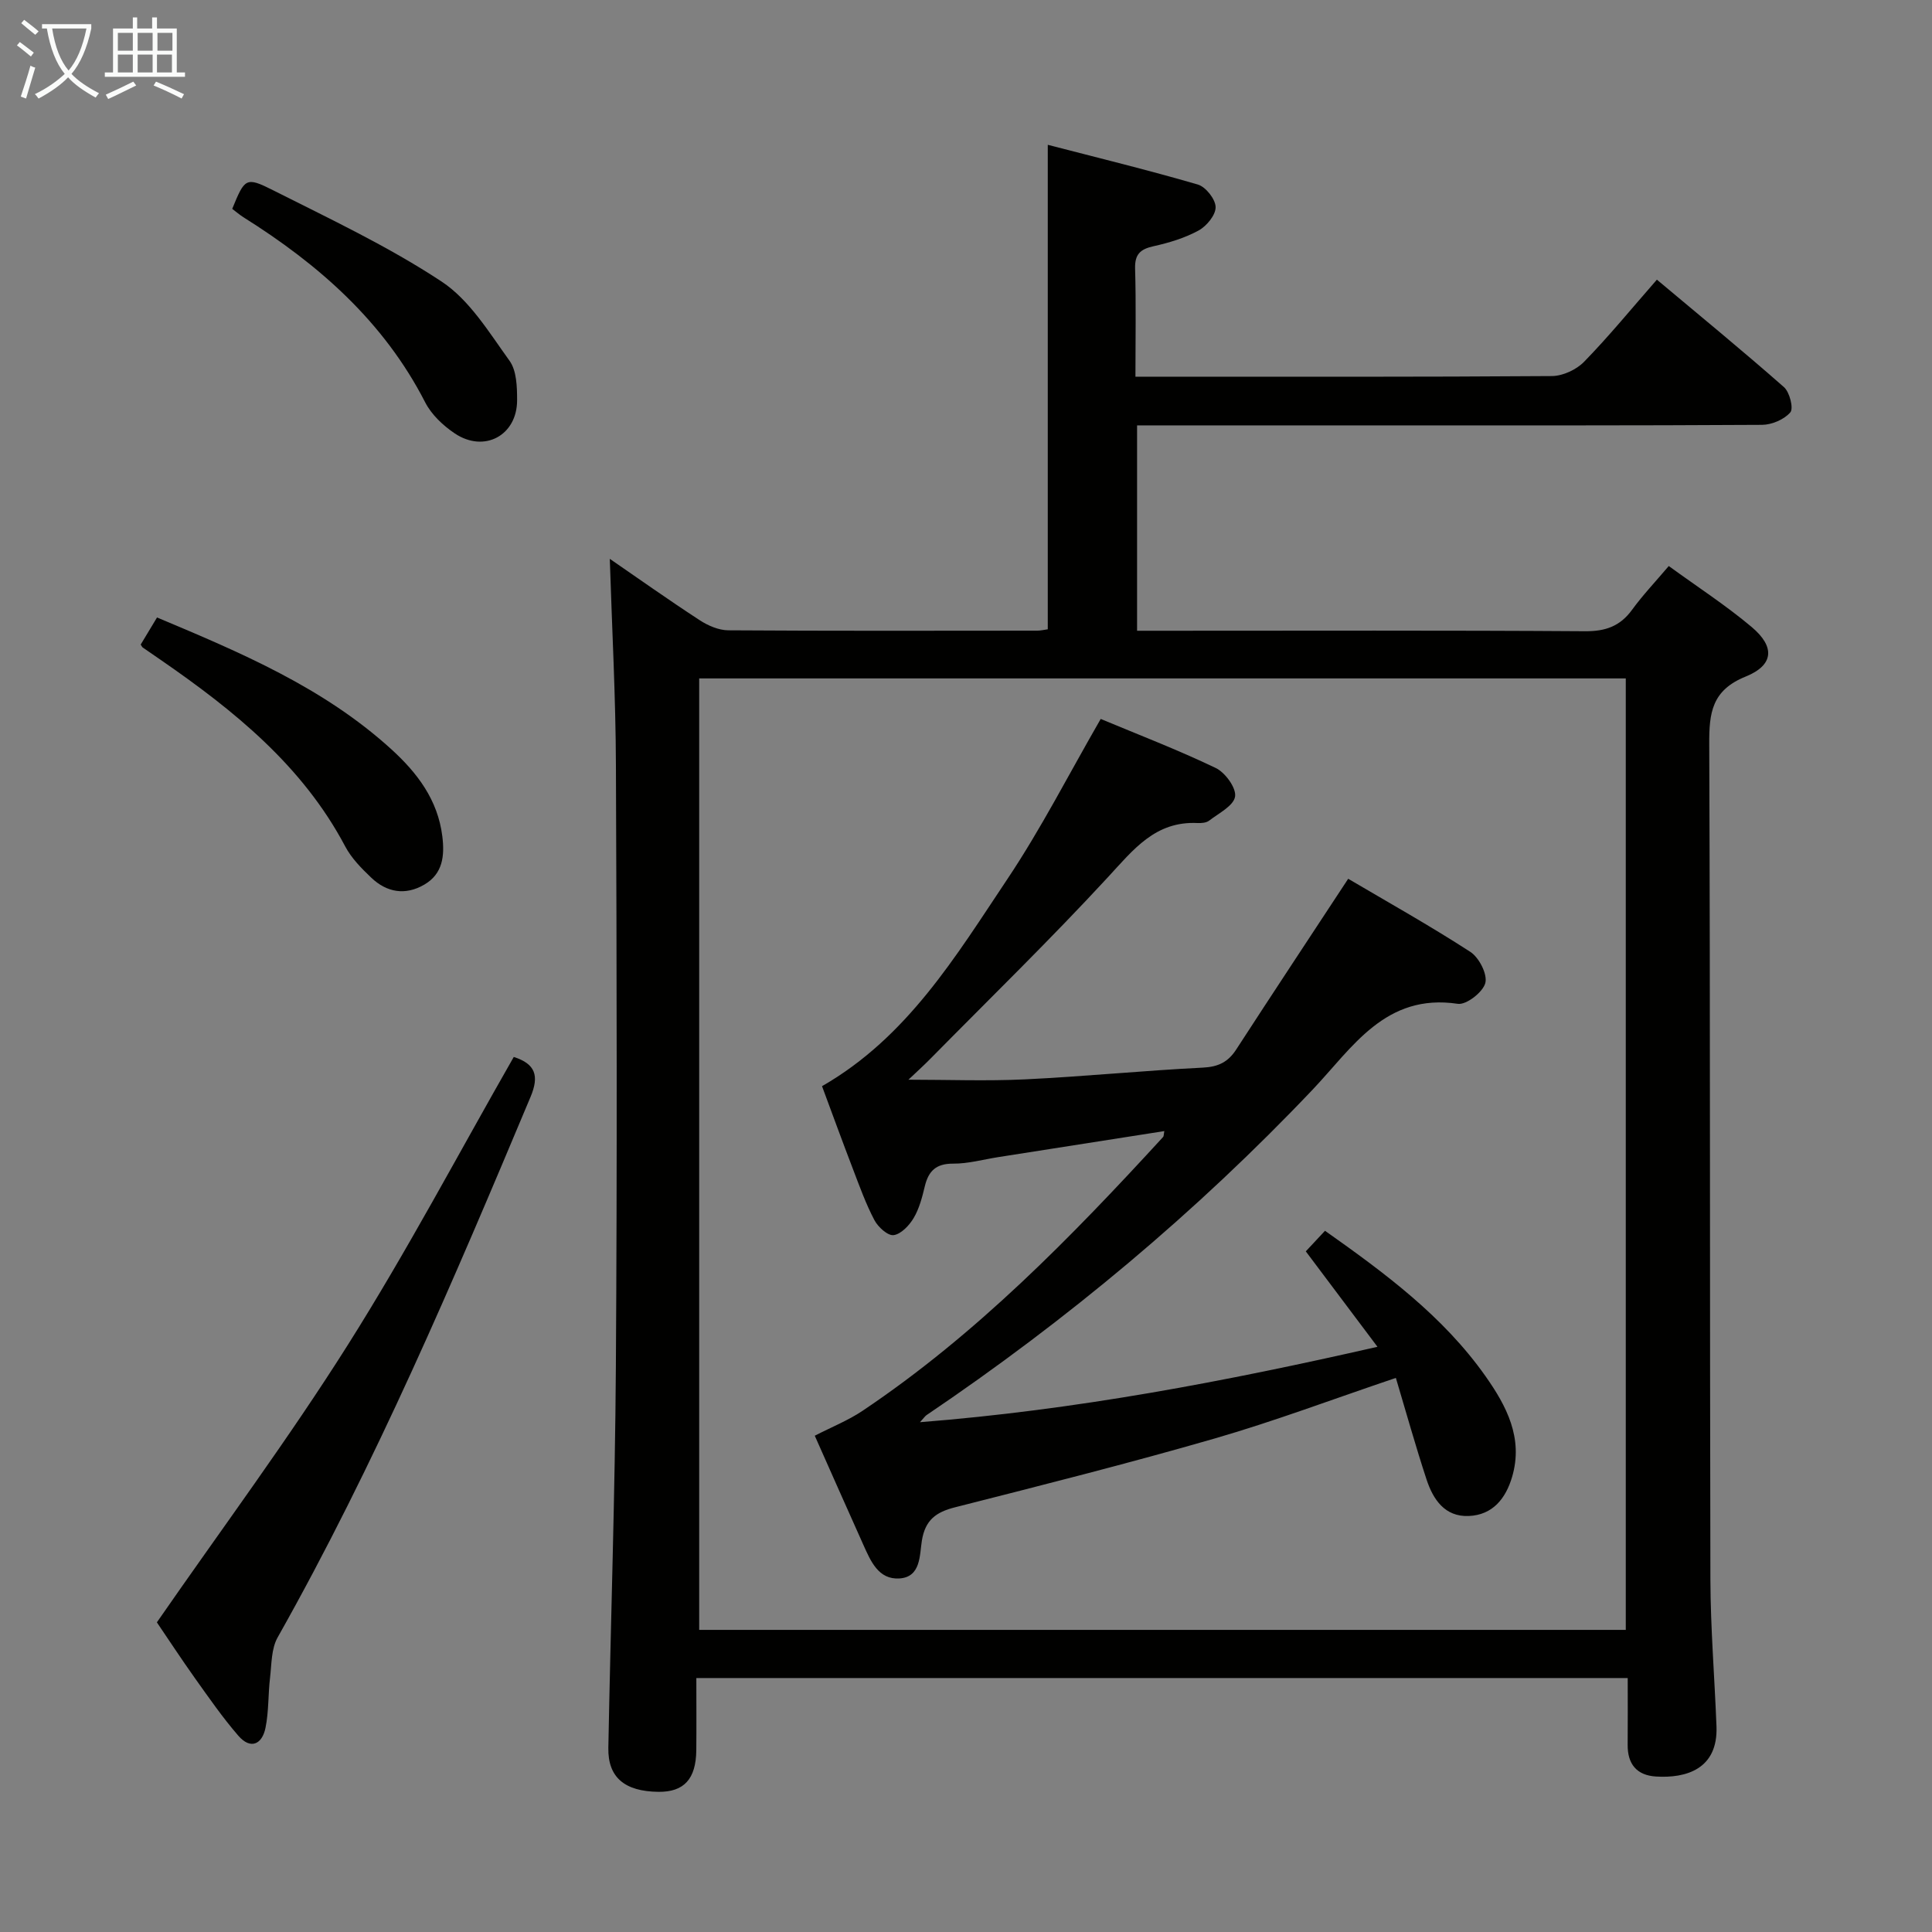 <svg enable-background="new 0 0 400 400" viewBox="0 0 400 400" xmlns="http://www.w3.org/2000/svg"><rect x="0" y="0" width="400" height="400" fill="#808080" stroke="none"/><g fill="#010100"><path d="m126.25 115.7c5.8 3.99 12.13 8.48 18.62 12.71 1.71 1.12 3.92 2.07 5.91 2.09 21.33.14 42.66.09 64 .07.65 0 1.3-.16 2.15-.28 0-33.1 0-66.13 0-100.31 10.17 2.64 20.69 5.2 31.08 8.23 1.63.48 3.65 3.04 3.67 4.67.03 1.64-1.87 3.94-3.52 4.84-2.86 1.56-6.13 2.55-9.34 3.26-2.74.61-3.89 1.66-3.81 4.62.21 7.29.07 14.58.07 22.39h4.23c27.33 0 54.66.07 81.99-.13 2.27-.02 5.08-1.32 6.68-2.97 5.1-5.23 9.74-10.91 15.06-16.99 8.91 7.47 17.74 14.71 26.31 22.25 1.18 1.04 2.02 4.39 1.32 5.22-1.27 1.48-3.82 2.57-5.85 2.59-26.83.16-53.66.11-80.5.11-16.16 0-32.32 0-48.9 0v42.52h5.75c29 0 58-.1 86.99.1 4.25.03 7.26-1.03 9.75-4.45 2.23-3.06 4.87-5.84 7.59-9.05 5.98 4.35 11.86 8.16 17.17 12.63 4.85 4.08 4.62 7.88-1.26 10.26-7 2.83-7.56 7.51-7.53 13.93.22 57.66.1 115.33.24 172.99.03 10.14.87 20.28 1.26 30.42.34 8.9-6.36 10.78-12.53 10.39-4-.25-5.9-2.59-5.86-6.59.04-4.48.01-8.96.01-13.8-64.18 0-128.07 0-192.83 0 0 5.03.04 9.99-.01 14.94-.06 5.98-2.55 8.67-7.83 8.62-7.02-.08-10.49-3-10.38-9.11.49-26.29 1.39-52.58 1.56-78.87.27-41.5.18-83 .01-124.49-.05-14.26-.82-28.5-1.27-42.81zm18.51 221.75h191.84c0-65.9 0-131.44 0-196.99-64.12 0-127.85 0-191.84 0z"/><path d="m106.37 218.83c4.48 1.43 5.32 3.89 3.47 8.28-15.95 38-32.07 75.92-52.36 111.9-1.32 2.34-1.24 5.52-1.57 8.34-.41 3.45-.25 6.99-.94 10.37-.7 3.45-3.1 4.56-5.62 1.65-3.25-3.75-6.1-7.87-8.99-11.92-2.89-4.06-5.61-8.23-7.88-11.56 13.47-19.45 27.27-38 39.57-57.5 12.23-19.37 22.95-39.68 34.32-59.56z"/><path d="m29.13 133.45c1.03-1.7 2.11-3.5 3.38-5.61 17.29 7.26 34.42 14.48 48.45 27.23 5.39 4.89 9.69 10.51 10.62 18.09.49 4.02.12 7.74-3.73 9.99-3.92 2.29-7.77 1.63-10.98-1.43-2.03-1.93-4.11-4.04-5.4-6.48-8.86-16.75-23.04-28.15-38.2-38.62-1.23-.85-2.47-1.69-3.7-2.55-.14-.08-.2-.26-.44-.62z"/><path d="m48.08 43.24c2.59-6.31 2.79-6.71 8.42-3.87 11.84 5.97 23.92 11.66 34.94 18.93 5.79 3.83 9.83 10.54 14.05 16.39 1.48 2.05 1.57 5.4 1.57 8.16.01 7.31-6.81 10.98-12.91 6.88-2.42-1.62-4.82-3.89-6.12-6.43-8.58-16.74-22.06-28.56-37.66-38.34-.82-.53-1.56-1.17-2.29-1.72z"/><path d="m168.69 297.25c3.56-1.83 6.93-3.17 9.88-5.15 23.55-15.79 43.18-35.92 62.22-56.68.19-.21.14-.62.27-1.24-11.54 1.81-22.96 3.6-34.39 5.39-3.11.49-6.23 1.37-9.34 1.35-3.53-.02-5.1 1.52-5.86 4.7-.54 2.25-1.14 4.59-2.3 6.55-.91 1.54-2.61 3.34-4.15 3.55-1.2.17-3.23-1.67-3.98-3.1-1.77-3.36-3.07-6.98-4.43-10.54-2.2-5.73-4.3-11.49-6.42-17.2 17.68-10.14 27.7-26.91 38.38-42.88 7-10.47 12.75-21.77 19.32-33.15 7.76 3.24 15.94 6.38 23.81 10.15 1.96.94 4.28 4.12 4.01 5.91-.28 1.91-3.38 3.46-5.38 5-.59.45-1.61.53-2.41.49-8.75-.42-13.27 5.52-18.55 11.23-11.84 12.83-24.37 25.02-36.63 37.46-1.59 1.62-3.29 3.14-4.66 4.45 8.12 0 16.15.31 24.16-.07 12.28-.59 24.52-1.82 36.8-2.43 3.2-.16 5.22-1.15 6.91-3.76 7.59-11.7 15.29-23.33 23.18-35.34 8.23 4.85 16.93 9.72 25.28 15.13 1.81 1.17 3.58 4.62 3.11 6.45-.48 1.88-3.94 4.58-5.7 4.31-15-2.25-21.8 9.06-30.02 17.73-24.16 25.46-50.92 47.8-79.98 67.43-.26.17-.44.46-1.35 1.46 32.26-2.54 63.15-8.42 94.72-15.61-5.16-6.87-9.83-13.1-14.84-19.76 1.19-1.27 2.49-2.67 3.98-4.26 12.42 8.78 24.45 17.67 33.21 30.08 4.35 6.16 7.89 12.83 5.53 20.86-1.32 4.49-4.02 7.9-8.97 8.11-4.97.21-7.39-3.43-8.75-7.56-2.27-6.9-4.22-13.9-6.35-21.03-12.95 4.37-25.06 8.94-37.46 12.53-17.82 5.15-35.83 9.69-53.81 14.26-3.95 1-6.18 2.62-6.87 6.93-.48 2.95-.18 7.52-4.64 7.8-4.35.28-5.96-3.6-7.48-6.98-3.46-7.7-6.88-15.44-10.05-22.57z"/></g><path d="m6.4 11.7c-1-.8-1.9-1.6-2.9-2.3l.6-.7c.9.7 1.9 1.4 2.9 2.2zm-2.1 8.3c.7-2.1 1.4-4.2 2-6.4.2.1.6.3 1 .4-.7 2.3-1.3 4.4-1.9 6.4zm3-12.8c-1.1-.9-2.1-1.7-2.9-2.4l.6-.7c1 .8 2 1.5 3 2.4zm1.4-1.3v-.9h10.2v.9c-.9 4.2-2.3 7.3-4.1 9.4 1.3 1.4 3.2 2.7 5.7 4-.2.2-.4.5-.7.9-2.5-1.4-4.4-2.7-5.7-4.2-1.4 1.5-3.5 3-6.1 4.4 0 0 0 0-.1-.1-.3-.4-.5-.7-.7-.8 2.7-1.3 4.7-2.8 6.2-4.2-1.8-2.2-3-5.3-3.7-9.4zm9.2 0h-7.1c.6 3.8 1.7 6.7 3.4 8.7 1.7-2 2.9-4.8 3.7-8.7z" fill="#fafbfa"/><path d="m31.6 3.6h.9v2.3h4.1v9.1h1.7v.9h-16.6v-.9h1.7v-9.1h4.1v-2.3h.9v2.3h3.1v-2.3zm-4 13.3.6.8c-1.9.9-3.8 1.9-5.8 2.8-.2-.3-.3-.6-.5-.9 2-.9 3.9-1.8 5.7-2.7zm-3.2-10.1v3.7h3.1v-3.7zm0 4.5v3.7h3.1v-3.7zm4.1-4.5v3.7h3.1v-3.7zm0 4.5v3.7h3.1v-3.7zm9.1 9.1c-2.1-1.1-4.1-2-5.8-2.7l.5-.8c2.2.9 4.1 1.8 5.8 2.6zm-1.9-13.6h-3.1v3.7h3.1zm-3.2 4.5v3.7h3.1v-3.7z" fill="#fafbfa"/></svg>